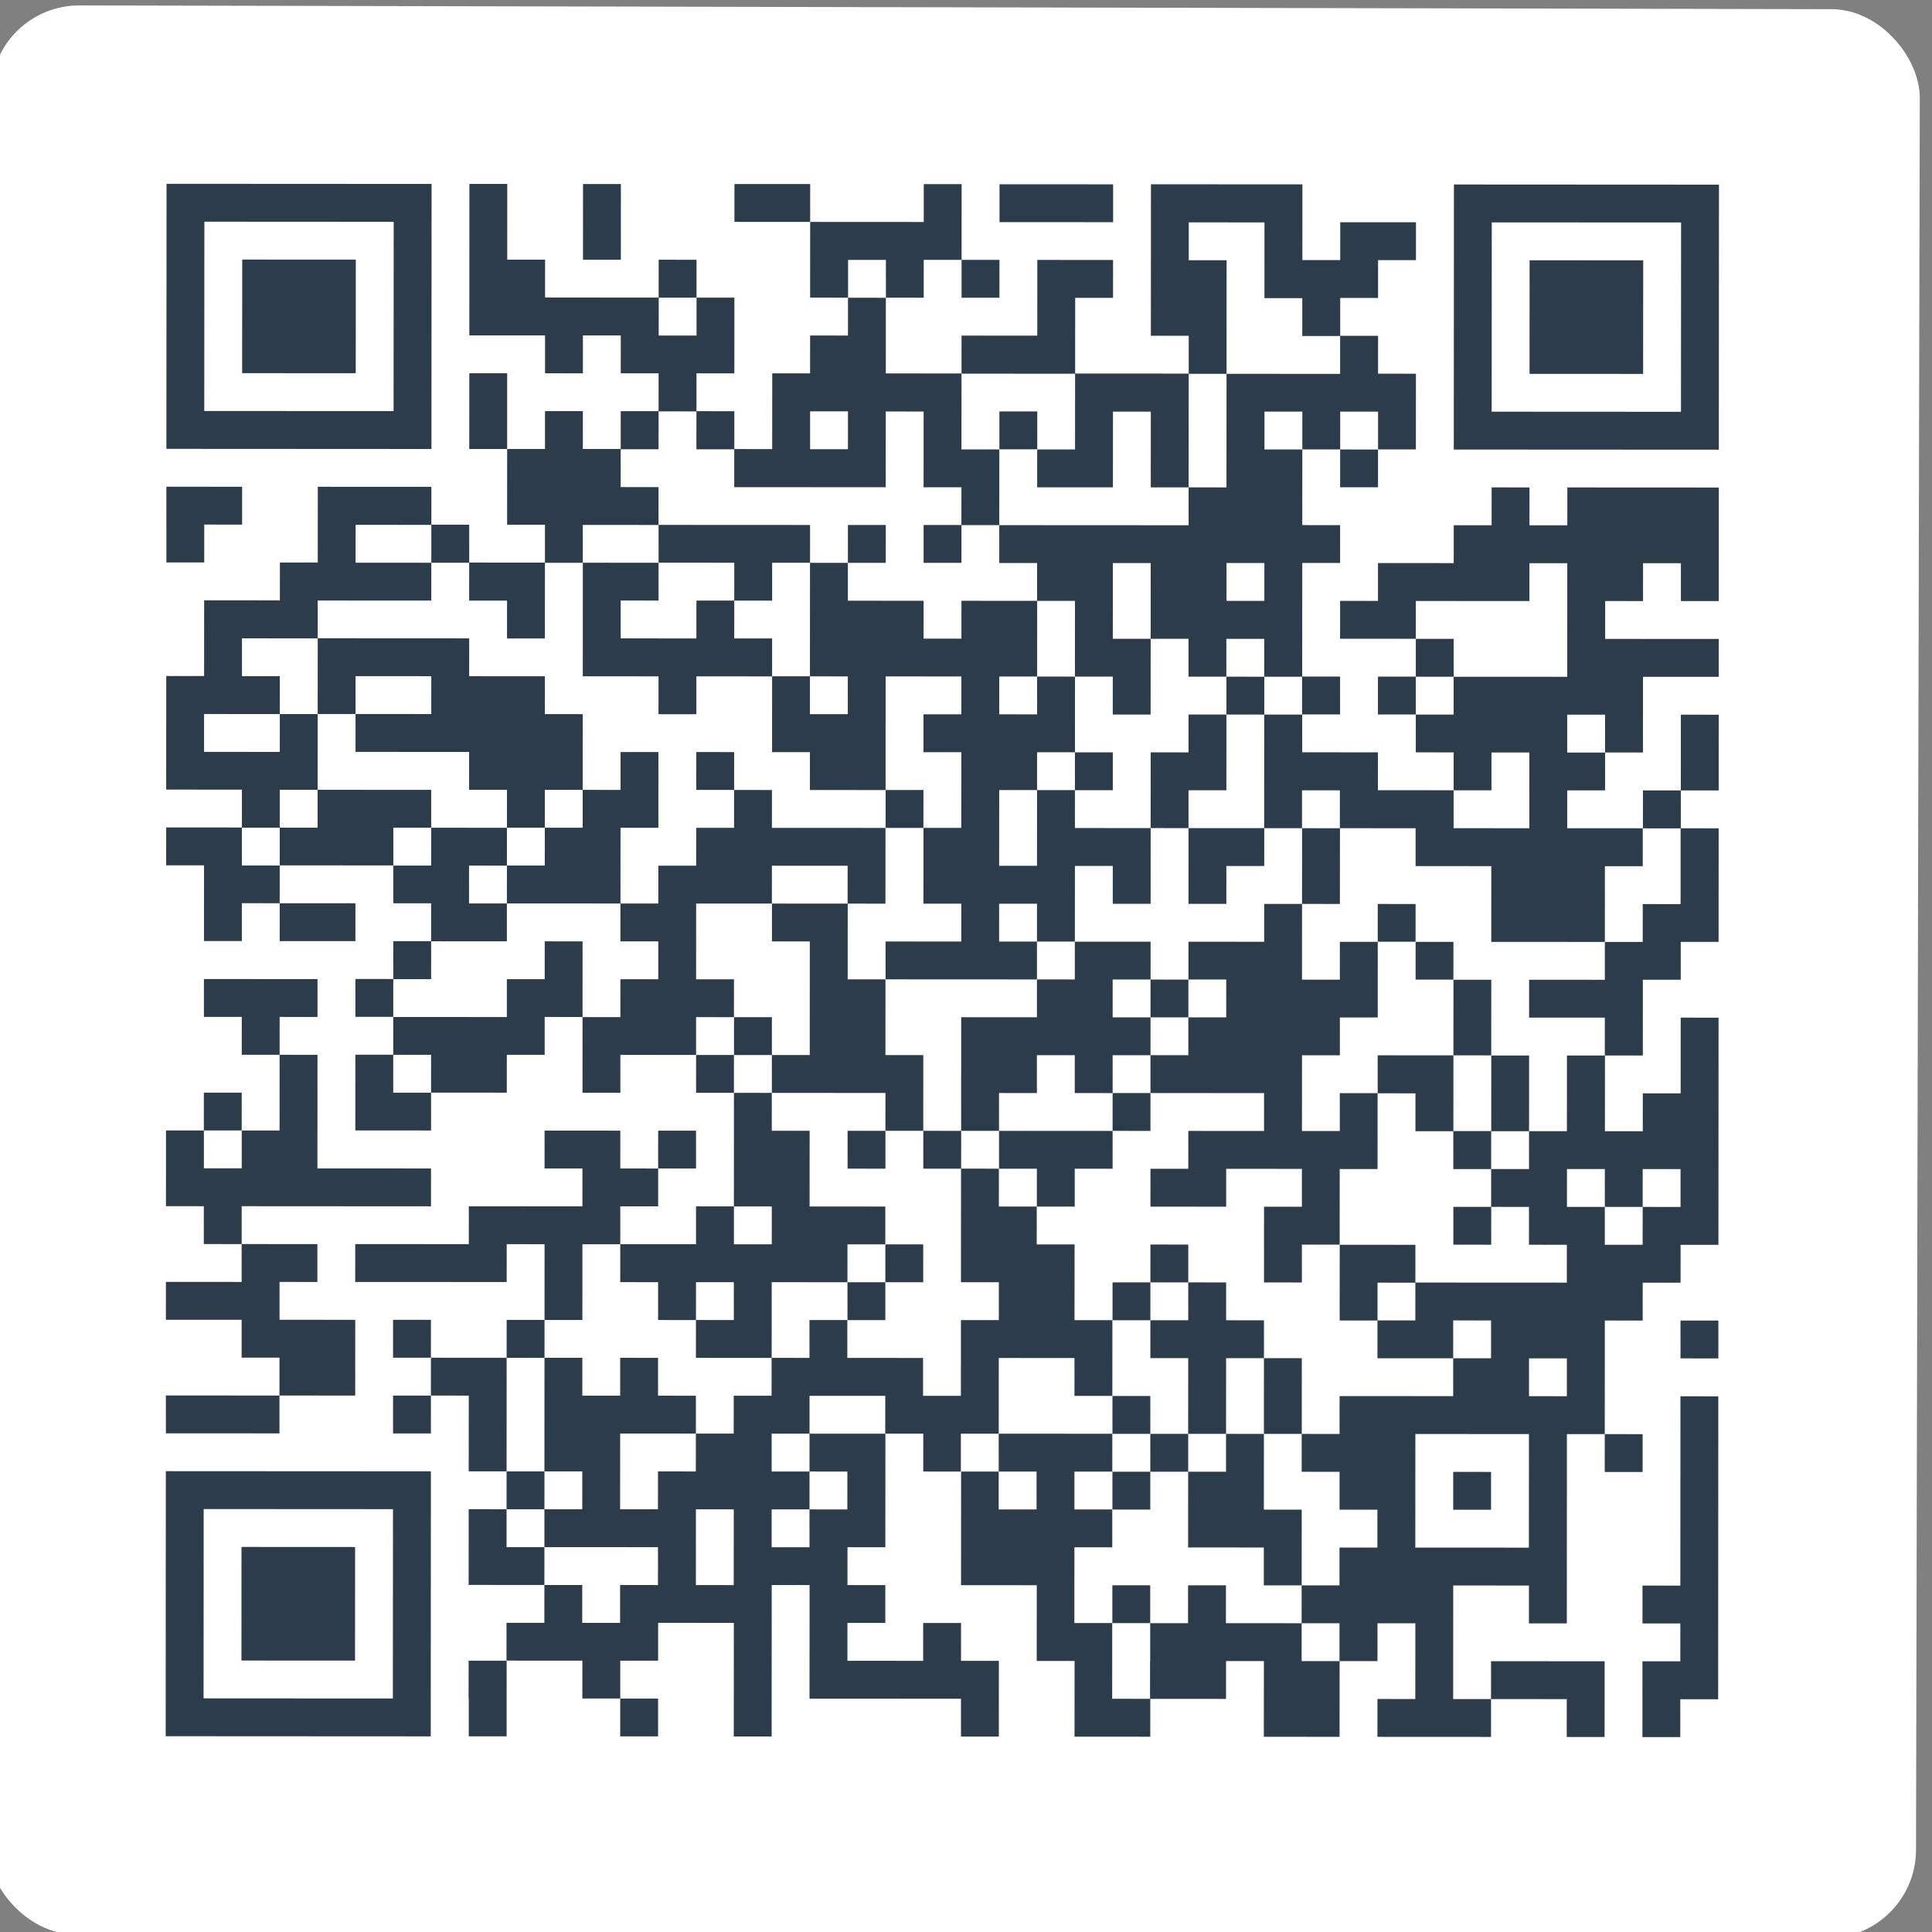 <?xml version="1.0" encoding="UTF-8" standalone="no"?>
<!-- Created with Inkscape (http://www.inkscape.org/) -->

<svg
   xmlns:dc="http://purl.org/dc/elements/1.1/"
   xmlns:cc="http://creativecommons.org/ns#"
   xmlns:rdf="http://www.w3.org/1999/02/22-rdf-syntax-ns#"
   xmlns:svg="http://www.w3.org/2000/svg"
   xmlns="http://www.w3.org/2000/svg"
   xmlns:sodipodi="http://sodipodi.sourceforge.net/DTD/sodipodi-0.dtd"
   xmlns:inkscape="http://www.inkscape.org/namespaces/inkscape"
   width="87.677"
   height="87.677"
   id="svg4247"
   version="1.1"
   inkscape:version="0.48.3.1 r9886"
   sodipodi:docname="future_QR.svg"
   inkscape:export-filename="/home/dnyeupe/Dropbox/CV/webCV/web/future_QR.png"
   inkscape:export-xdpi="90.330002"
   inkscape:export-ydpi="90.330002">
  <rect width="100%" height="100%" fill="#808080" stroke="none"/>
  <defs
     id="defs4249" />
  <sodipodi:namedview
     id="base"
     pagecolor="#ffffff"
     bordercolor="#666666"
     borderopacity="1.0"
     inkscape:pageopacity="0.0"
     inkscape:pageshadow="2"
     inkscape:zoom="5.6"
     inkscape:cx="33.647177"
     inkscape:cy="48.222646"
     inkscape:document-units="px"
     inkscape:current-layer="g5535-4"
     showgrid="false"
     fit-margin-top="0"
     fit-margin-left="0"
     fit-margin-right="0"
     fit-margin-bottom="0"
     inkscape:window-width="800"
     inkscape:window-height="850"
     inkscape:window-x="800"
     inkscape:window-y="29"
     inkscape:window-maximized="0" />
  <g
     inkscape:label="Capa 1"
     inkscape:groupmode="layer"
     id="layer1"
     transform="translate(-356.162,-831.381)">
    <g
       style="opacity:1;display:inline"
       id="g5535-4"
       transform="matrix(0.501,0.136,-0.136,0.501,-168.64,-753.063)"
       inkscape:export-filename="/home/dnyeupe/Dropbox/CV/webCV/web/g3561.png"
       inkscape:export-xdpi="90"
       inkscape:export-ydpi="90">
      <rect
         ry="7.724"
         style="fill:#ffffff;fill-opacity:1;fill-rule:nonzero;stroke:none"
         id="rect5607-3"
         width="168.56"
         height="168.56"
         x="1016.314"
         y="3049.235"
         transform="matrix(0.966,-0.26,0.26,0.966,0,0)" />
      <path
         style="fill:#2d3c4b;fill-opacity:1"
         d="m 1825.908,2812.173 -3.029,-11.182 11.182,-3.029 11.182,-3.029 3.029,11.182 3.029,11.182 -11.182,3.029 -11.182,3.029 -3.029,-11.182 z m 19.169,-5.192 -2.164,-7.987 -7.987,2.163 -7.987,2.164 2.164,7.987 2.163,7.987 7.987,-2.163 7.987,-2.164 -2.163,-7.987 z m -12.78,3.462 -1.298,-4.792 4.792,-1.298 4.793,-1.298 1.298,4.793 1.298,4.792 -4.792,1.298 -4.792,1.298 -1.298,-4.792 z m 21.333,2.795 -0.865,-3.195 1.597,-0.433 1.597,-0.433 -0.433,-1.598 -0.433,-1.597 1.597,-0.433 1.598,-0.433 -0.433,-1.597 -0.433,-1.598 -3.195,0.866 -3.195,0.865 -0.865,-3.195 -0.865,-3.195 1.597,-0.433 1.598,-0.433 -0.433,-1.597 -0.433,-1.597 -1.597,0.433 -1.597,0.433 -0.865,-3.195 -0.865,-3.195 -1.598,0.432 -1.597,0.433 0.433,1.597 0.433,1.597 -1.597,0.433 -1.597,0.433 -0.433,-1.598 -0.433,-1.597 1.597,-0.433 1.597,-0.433 -0.433,-1.597 -0.433,-1.597 -1.597,0.433 -1.598,0.433 -0.433,-1.597 -0.433,-1.597 1.597,-0.433 1.597,-0.433 0.433,1.597 0.433,1.598 3.195,-0.866 3.195,-0.866 -0.433,-1.597 -0.433,-1.597 1.598,-0.433 1.597,-0.433 -0.865,-3.195 -0.866,-3.195 -1.597,0.433 -1.597,0.433 0.433,1.597 0.432,1.597 -6.39,1.731 -6.39,1.731 -0.433,-1.597 -0.433,-1.597 4.792,-1.298 4.792,-1.298 -0.433,-1.598 -0.433,-1.597 4.792,-1.298 4.792,-1.298 -0.433,-1.597 -0.433,-1.597 -1.598,0.432 -1.597,0.433 -0.433,-1.597 -0.433,-1.598 3.195,-0.865 3.195,-0.866 0.433,1.597 0.433,1.597 1.597,-0.433 1.597,-0.433 -0.433,-1.597 -0.432,-1.598 1.597,-0.433 1.597,-0.433 0.433,1.597 0.433,1.597 -1.597,0.433 -1.597,0.433 0.433,1.597 0.433,1.597 -1.597,0.433 -1.597,0.433 0.433,1.597 0.433,1.597 3.195,-0.866 3.195,-0.865 -0.433,-1.597 -0.433,-1.598 1.597,-0.433 1.597,-0.433 -1.298,-4.792 -1.298,-4.792 -1.597,0.433 -1.597,0.433 -0.433,-1.598 -0.433,-1.597 -3.195,0.866 -3.195,0.865 0.433,1.597 0.433,1.597 -1.597,0.433 -1.597,0.433 -0.865,-3.195 -0.865,-3.195 -1.598,0.433 -1.597,0.433 0.433,1.597 0.433,1.597 -1.597,0.433 -1.597,0.433 0.432,1.597 0.433,1.597 -3.195,0.865 -3.195,0.866 0.433,1.597 0.433,1.597 -3.195,0.865 -3.195,0.865 -0.866,-3.195 -0.865,-3.195 1.597,-0.433 1.597,-0.433 -0.433,-1.597 -0.433,-1.597 -1.597,0.433 -1.597,0.433 -0.433,-1.597 -0.433,-1.597 1.598,-0.433 1.597,-0.433 -0.433,-1.597 -0.433,-1.598 1.597,-0.432 1.597,-0.433 -0.433,-1.597 -0.433,-1.597 -1.597,0.432 -1.597,0.433 -0.433,-1.597 -0.433,-1.597 -4.792,1.298 -4.793,1.298 0.433,1.597 0.433,1.598 3.195,-0.865 3.195,-0.866 0.433,1.597 0.433,1.597 -3.195,0.866 -3.195,0.865 -0.432,-1.597 -0.433,-1.598 -1.597,0.433 -1.597,0.433 0.433,1.597 0.433,1.597 -1.597,0.433 -1.597,0.433 -0.866,-3.195 -0.865,-3.195 -1.597,0.433 -1.597,0.433 -0.433,-1.597 -0.433,-1.598 3.195,-0.865 3.195,-0.865 -0.433,-1.597 -0.433,-1.597 -3.195,0.866 -3.195,0.865 -1.298,-4.792 -1.298,-4.792 1.597,-0.433 1.597,-0.433 -0.865,-3.195 -0.865,-3.195 3.195,-0.865 3.195,-0.865 -0.433,-1.597 -0.433,-1.597 1.597,-0.433 1.597,-0.433 -0.865,-3.195 -0.865,-3.195 4.792,-1.298 4.792,-1.298 0.433,1.597 0.433,1.597 1.597,-0.433 1.597,-0.433 0.433,1.597 0.433,1.597 3.195,-0.865 3.195,-0.866 -0.433,-1.597 -0.433,-1.598 -1.597,0.433 -1.597,0.433 -0.865,-3.195 -0.866,-3.195 -1.597,0.433 -1.598,0.433 -0.865,-3.195 -0.866,-3.195 1.597,-0.433 1.597,-0.433 0.866,3.195 0.865,3.195 1.597,-0.433 1.597,-0.433 -0.433,-1.598 -0.432,-1.597 1.597,-0.433 1.597,-0.433 0.433,1.597 0.432,1.597 1.597,-0.433 1.598,-0.433 -0.433,-1.597 -0.433,-1.597 1.597,-0.433 1.597,-0.433 -0.432,-1.598 -0.433,-1.597 -1.597,0.433 -1.597,0.433 -0.433,-1.597 -0.433,-1.597 -1.597,0.433 -1.597,0.433 0.433,1.597 0.433,1.598 -1.597,0.433 -1.597,0.432 -0.433,-1.597 -0.432,-1.598 -3.195,0.866 -3.195,0.866 -1.731,-6.39 -1.731,-6.39 1.597,-0.433 1.597,-0.433 0.865,3.195 0.866,3.195 1.597,-0.433 1.597,-0.433 0.432,1.597 0.433,1.597 4.793,-1.298 4.792,-1.298 -0.433,-1.597 -0.433,-1.597 1.598,-0.433 1.597,-0.432 0.433,1.597 0.433,1.597 1.597,-0.433 1.598,-0.433 0.865,3.195 0.866,3.195 -1.597,0.433 -1.597,0.432 0.433,1.598 0.433,1.597 1.597,-0.433 1.597,-0.433 0.433,1.597 0.433,1.597 1.598,-0.433 1.597,-0.433 -0.865,-3.195 -0.865,-3.195 1.597,-0.433 1.597,-0.433 -0.433,-1.597 -0.432,-1.597 1.597,-0.433 1.597,-0.433 -0.433,-1.598 -0.433,-1.597 -1.597,0.433 -1.597,0.433 -0.866,-3.195 -0.865,-3.195 -3.195,0.865 -3.195,0.865 -0.433,-1.597 -0.433,-1.597 3.195,-0.866 3.195,-0.865 0.432,1.597 0.433,1.598 4.793,-1.298 4.792,-1.298 -0.433,-1.597 -0.433,-1.597 1.598,-0.433 1.597,-0.433 0.865,3.195 0.866,3.195 1.597,-0.433 1.597,-0.433 0.433,1.597 0.432,1.597 -1.597,0.433 -1.597,0.433 -0.433,-1.597 -0.433,-1.597 -1.597,0.433 -1.597,0.433 0.433,1.597 0.433,1.597 -1.598,0.433 -1.597,0.433 0.865,3.195 0.866,3.195 3.195,-0.866 3.195,-0.865 -0.433,-1.597 -0.433,-1.597 3.195,-0.865 3.195,-0.865 -0.866,-3.195 -0.865,-3.195 3.195,-0.865 3.195,-0.865 0.433,1.597 0.433,1.597 -1.597,0.433 -1.597,0.433 0.865,3.195 0.865,3.195 4.792,-1.298 4.793,-1.298 -0.433,-1.597 -0.433,-1.597 -1.597,0.433 -1.598,0.433 -1.731,-6.39 -1.731,-6.39 6.39,-1.731 6.39,-1.731 0.865,3.195 0.865,3.195 1.597,-0.433 1.597,-0.433 -0.432,-1.598 -0.433,-1.597 3.195,-0.866 3.195,-0.865 0.432,1.597 0.433,1.597 -1.597,0.433 -1.598,0.433 0.433,1.597 0.433,1.597 -1.597,0.433 -1.597,0.433 0.433,1.597 0.433,1.597 1.598,-0.433 1.597,-0.433 0.433,1.597 0.433,1.598 1.597,-0.433 1.598,-0.433 0.865,3.195 0.865,3.195 -1.597,0.433 -1.597,0.433 0.433,1.597 0.433,1.597 -1.597,0.433 -1.598,0.433 -0.432,-1.597 -0.433,-1.597 -1.597,0.432 -1.597,0.433 0.865,3.195 0.865,3.195 1.598,-0.433 1.597,-0.433 0.433,1.597 0.433,1.597 -1.597,0.433 -1.597,0.433 1.298,4.792 1.298,4.793 1.598,-0.433 1.598,-0.433 0.433,1.597 0.433,1.598 -1.597,0.433 -1.597,0.433 0.433,1.597 0.433,1.597 3.195,-0.865 3.195,-0.865 0.433,1.598 0.432,1.597 3.195,-0.865 3.195,-0.866 -0.433,-1.597 -0.433,-1.598 -1.598,0.433 -1.597,0.433 -0.433,-1.598 -0.433,-1.597 -1.597,0.432 -1.598,0.433 -0.433,-1.597 -0.433,-1.597 1.597,-0.433 1.598,-0.433 -0.433,-1.597 -0.433,-1.597 -3.195,0.866 -3.195,0.866 -0.432,-1.597 -0.433,-1.597 1.597,-0.433 1.598,-0.433 -0.433,-1.597 -0.433,-1.597 3.195,-0.865 3.195,-0.866 -0.433,-1.597 -0.432,-1.597 1.597,-0.433 1.597,-0.433 -0.433,-1.597 -0.433,-1.597 1.598,-0.433 1.597,-0.432 0.433,1.597 0.433,1.597 1.597,-0.433 1.597,-0.433 -0.432,-1.597 -0.433,-1.597 6.39,-1.731 6.39,-1.731 1.298,4.792 1.298,4.792 -1.598,0.433 -1.597,0.432 -0.432,-1.597 -0.433,-1.597 -1.597,0.433 -1.598,0.433 0.433,1.597 0.433,1.597 -1.597,0.433 -1.597,0.432 0.433,1.598 0.433,1.597 4.792,-1.298 4.792,-1.298 0.433,1.597 0.433,1.598 -3.195,0.865 -3.195,0.866 0.865,3.195 0.866,3.195 -1.597,0.433 -1.597,0.433 0.432,1.598 0.433,1.597 -1.597,0.433 -1.597,0.433 0.433,1.597 0.433,1.598 3.195,-0.866 3.195,-0.866 -0.433,-1.597 -0.433,-1.597 1.597,-0.432 1.597,-0.433 -0.865,-3.195 -0.865,-3.195 1.597,-0.433 1.597,-0.433 0.865,3.195 0.866,3.195 -1.598,0.433 -1.597,0.433 0.433,1.598 0.433,1.597 1.598,-0.433 1.597,-0.432 1.298,4.792 1.298,4.792 -1.597,0.433 -1.597,0.433 0.433,1.597 0.433,1.598 -1.597,0.433 -1.597,0.433 0.865,3.195 0.866,3.195 -1.597,0.433 -1.597,0.433 0.865,3.195 0.865,3.195 1.598,-0.433 1.597,-0.433 -0.433,-1.597 -0.433,-1.597 1.597,-0.433 1.597,-0.433 -0.865,-3.195 -0.865,-3.195 1.597,-0.433 1.597,-0.433 2.596,9.585 2.596,9.585 -1.597,0.433 -1.597,0.433 0.433,1.597 0.433,1.597 -1.597,0.433 -1.597,0.433 0.432,1.597 0.433,1.598 -1.597,0.433 -1.597,0.433 1.298,4.792 1.298,4.792 1.598,-0.432 1.597,-0.433 0.432,1.597 0.433,1.597 -1.597,0.433 -1.597,0.433 -0.433,-1.598 -0.433,-1.598 -1.597,0.433 -1.597,0.433 2.164,7.987 2.163,7.987 -1.598,0.433 -1.597,0.433 -0.433,-1.598 -0.433,-1.597 -3.195,0.865 -3.195,0.865 1.298,4.792 1.298,4.792 1.597,-0.433 1.597,-0.433 -0.433,-1.597 -0.433,-1.598 4.793,-1.298 4.792,-1.298 0.866,3.195 0.865,3.195 -1.597,0.433 -1.597,0.433 -0.433,-1.597 -0.433,-1.598 -3.195,0.865 -3.195,0.865 0.433,1.597 0.433,1.597 -4.792,1.298 -4.792,1.298 -0.433,-1.598 -0.433,-1.598 1.598,-0.432 1.597,-0.433 -0.866,-3.195 -0.866,-3.195 -1.597,0.433 -1.597,0.433 0.433,1.597 0.433,1.597 -1.597,0.433 -1.597,0.433 0.865,3.195 0.865,3.195 -3.195,0.865 -3.195,0.865 -0.865,-3.195 -0.865,-3.195 -1.597,0.433 -1.597,0.433 0.432,1.597 0.433,1.597 -3.195,0.866 -3.195,0.865 0.433,1.597 0.433,1.597 -3.195,0.866 -3.195,0.866 -0.865,-3.195 -0.865,-3.195 -1.597,0.433 -1.597,0.432 -0.866,-3.195 -0.865,-3.195 -3.195,0.865 -3.195,0.865 -1.298,-4.793 -1.298,-4.792 -1.597,0.433 -1.597,0.432 -0.433,-1.597 -0.433,-1.598 -1.597,0.433 -1.598,0.433 1.298,4.792 1.298,4.792 -1.598,0.433 -1.597,0.433 0.433,1.597 0.433,1.598 1.597,-0.433 1.597,-0.433 0.433,1.597 0.433,1.597 -1.598,0.433 -1.597,0.433 0.433,1.597 0.433,1.597 3.195,-0.865 3.195,-0.866 -0.433,-1.597 -0.433,-1.598 1.597,-0.433 1.597,-0.433 0.433,1.597 0.433,1.597 1.597,-0.432 1.597,-0.433 0.866,3.195 0.865,3.195 -1.597,0.433 -1.597,0.433 -0.433,-1.597 -0.433,-1.597 -6.39,1.731 -6.39,1.731 -1.298,-4.793 -1.298,-4.792 -1.598,0.432 -1.597,0.433 1.731,6.39 1.731,6.39 -1.597,0.433 -1.597,0.433 -1.298,-4.793 -1.298,-4.792 -3.195,0.865 -3.195,0.865 0.433,1.597 0.433,1.598 -1.597,0.433 -1.597,0.433 0.433,1.597 0.433,1.597 1.597,-0.433 1.597,-0.433 0.433,1.597 0.432,1.597 -1.597,0.433 -1.597,0.433 -0.433,-1.597 -0.433,-1.597 -1.598,0.433 -1.597,0.432 -0.433,-1.597 -0.433,-1.597 -3.195,0.865 -3.195,0.866 0.866,3.195 0.866,3.195 -1.597,0.432 -1.597,0.433 -0.866,-3.195 z m 56.643,-18.773 -0.866,-3.195 1.597,-0.433 1.597,-0.433 -0.433,-1.597 -0.433,-1.598 1.597,-0.433 1.598,-0.433 0.432,1.597 0.433,1.598 3.195,-0.866 3.195,-0.865 0.433,1.597 0.433,1.598 1.597,-0.433 1.597,-0.433 -0.433,-1.597 -0.433,-1.597 -1.598,0.433 -1.597,0.433 -0.433,-1.597 -0.433,-1.598 1.597,-0.432 1.597,-0.433 -0.432,-1.597 -0.433,-1.597 1.597,-0.433 1.598,-0.433 -0.433,-1.597 -0.433,-1.598 -1.597,0.433 -1.597,0.433 -0.433,-1.598 -0.433,-1.597 -1.598,0.433 -1.597,0.433 -0.433,-1.598 -0.433,-1.597 1.597,-0.433 1.597,-0.433 -0.432,-1.597 -0.433,-1.598 4.792,-1.298 4.792,-1.298 -0.433,-1.597 -0.433,-1.597 1.597,-0.433 1.597,-0.433 -0.433,-1.597 -0.433,-1.597 -1.597,0.433 -1.597,0.433 0.433,1.597 0.433,1.597 -3.195,0.866 -3.195,0.866 -0.433,-1.598 -0.433,-1.597 1.597,-0.433 1.598,-0.433 -0.433,-1.597 -0.433,-1.597 6.39,-1.731 6.39,-1.731 -0.433,-1.598 -0.432,-1.597 -1.597,0.433 -1.598,0.433 -0.432,-1.597 -0.433,-1.597 -1.597,0.433 -1.597,0.433 -0.433,-1.597 -0.433,-1.597 1.598,-0.433 1.597,-0.432 -0.432,-1.598 -0.433,-1.597 1.597,-0.433 1.597,-0.433 -0.865,-3.195 -0.865,-3.195 1.597,-0.433 1.598,-0.432 -0.433,-1.597 -0.433,-1.597 -3.195,0.866 -3.195,0.865 -0.432,-1.597 -0.433,-1.597 3.195,-0.866 3.195,-0.865 -0.433,-1.597 -0.433,-1.597 1.598,-0.433 1.597,-0.433 -0.433,-1.597 -0.433,-1.597 1.597,-0.433 1.597,-0.433 -0.865,-3.195 -0.866,-3.195 -1.597,0.433 -1.597,0.433 0.433,1.597 0.432,1.597 -1.597,0.433 -1.597,0.433 0.866,3.195 0.865,3.195 -4.792,1.298 -4.793,1.298 -0.865,-3.195 -0.865,-3.195 -3.195,0.865 -3.195,0.865 -0.433,-1.597 -0.433,-1.598 -3.195,0.866 -3.195,0.866 -0.433,-1.597 -0.433,-1.597 -1.597,0.433 -1.597,0.433 0.433,1.597 0.433,1.597 -1.597,0.433 -1.597,0.432 -1.298,-4.792 -1.298,-4.792 1.597,-0.433 1.597,-0.433 -0.433,-1.597 -0.433,-1.597 -1.597,0.433 -1.597,0.432 -0.433,-1.597 -0.433,-1.598 -1.598,0.433 -1.597,0.433 0.433,1.597 0.433,1.597 -1.597,0.433 -1.597,0.433 -0.433,-1.597 -0.433,-1.597 -1.597,0.433 -1.597,0.432 -0.866,-3.195 -0.865,-3.195 -1.597,0.433 -1.597,0.433 0.865,3.195 0.865,3.195 1.597,-0.433 1.597,-0.433 0.865,3.195 0.865,3.195 -1.597,0.433 -1.597,0.433 -0.433,-1.598 -0.433,-1.597 -1.597,0.433 -1.597,0.433 -0.866,-3.195 -0.865,-3.195 -1.597,0.433 -1.597,0.433 -0.433,-1.597 -0.433,-1.598 -1.597,0.433 -1.597,0.433 -0.433,-1.597 -0.433,-1.597 7.987,-2.164 7.987,-2.163 -0.433,-1.597 -0.433,-1.597 1.597,-0.433 1.598,-0.433 -1.298,-4.792 -1.298,-4.792 4.792,-1.298 4.793,-1.298 -0.433,-1.597 -0.433,-1.598 -1.597,0.433 -1.597,0.433 -0.433,-1.598 -0.433,-1.597 -1.597,0.433 -1.597,0.433 -0.866,-3.195 -0.865,-3.195 -3.195,0.866 -3.195,0.865 0.433,1.597 0.433,1.598 1.597,-0.433 1.598,-0.433 1.298,4.792 1.298,4.792 -1.597,0.433 -1.597,0.433 1.298,4.792 1.298,4.792 -1.597,0.433 -1.597,0.432 -0.866,-3.195 -0.865,-3.195 -1.597,0.433 -1.597,0.432 0.865,3.195 0.865,3.195 -3.195,0.866 -3.195,0.865 -0.433,-1.597 -0.433,-1.597 1.597,-0.433 1.597,-0.433 -0.865,-3.195 -0.866,-3.195 -4.792,1.298 -4.793,1.298 0.866,3.195 0.865,3.195 1.597,-0.433 1.597,-0.433 0.866,3.195 0.865,3.195 -1.597,0.433 -1.597,0.433 -0.433,-1.597 -0.432,-1.597 -1.598,0.433 -1.597,0.433 -0.865,-3.195 -0.866,-3.195 -1.597,0.432 -1.597,0.433 0.865,3.195 0.865,3.195 -6.39,1.731 -6.39,1.731 -0.433,-1.597 -0.433,-1.598 -1.597,0.433 -1.597,0.433 -0.433,-1.597 -0.432,-1.598 -1.597,0.433 -1.598,0.433 0.433,1.597 0.433,1.597 -1.598,0.433 -1.597,0.433 0.432,1.597 0.433,1.597 1.598,-0.433 1.597,-0.433 0.433,1.598 0.433,1.597 -3.195,0.865 -3.195,0.866 0.433,1.597 0.433,1.597 -1.597,0.433 -1.597,0.433 0.865,3.195 0.866,3.195 -1.598,0.433 -1.597,0.433 -0.433,-1.597 -0.433,-1.597 -1.597,0.433 -1.598,0.433 -0.432,-1.597 -0.433,-1.598 -1.597,0.433 -1.597,0.433 -0.433,-1.598 -0.433,-1.597 -3.195,0.865 -3.195,0.866 0.432,1.597 0.433,1.597 3.195,-0.866 3.195,-0.865 0.432,1.597 0.433,1.597 -4.792,1.298 -4.792,1.298 0.433,1.597 0.433,1.597 -3.195,0.866 -3.195,0.865 0.433,1.597 0.433,1.597 1.597,-0.433 1.597,-0.433 0.433,1.597 0.433,1.597 -3.195,0.866 -3.195,0.865 0.433,1.597 0.433,1.597 3.195,-0.865 3.195,-0.865 -0.433,-1.597 -0.433,-1.598 1.597,-0.433 1.597,-0.432 0.866,3.195 0.865,3.195 -1.597,0.433 -1.598,0.433 0.433,1.597 0.433,1.597 -1.597,0.433 -1.597,0.433 0.433,1.597 0.433,1.597 1.597,-0.433 1.597,-0.433 -0.432,-1.597 -0.433,-1.597 1.597,-0.433 1.597,-0.433 -0.433,-1.598 -0.433,-1.597 4.792,-1.298 4.792,-1.298 0.433,1.597 0.433,1.597 -1.597,0.433 -1.597,0.433 0.433,1.597 0.433,1.597 1.597,-0.433 1.598,-0.433 -0.433,-1.597 -0.433,-1.597 3.195,-0.865 3.195,-0.865 0.432,1.597 0.433,1.597 -1.598,0.433 -1.597,0.433 0.433,1.597 0.432,1.597 1.598,-0.433 1.597,-0.433 0.433,1.597 0.433,1.597 -3.195,0.865 -3.195,0.866 0.433,1.597 0.433,1.597 -1.597,0.433 -1.597,0.433 0.432,1.597 0.433,1.597 4.793,-1.298 4.792,-1.298 -0.433,-1.597 -0.433,-1.597 1.597,-0.433 1.597,-0.433 -0.433,-1.597 -0.433,-1.598 1.597,-0.432 1.597,-0.433 0.865,3.195 0.866,3.195 1.597,-0.433 1.597,-0.433 -0.433,-1.598 -0.433,-1.597 1.598,-0.433 1.597,-0.433 -0.433,-1.597 -0.433,-1.597 -1.598,0.433 -1.597,0.432 -0.433,-1.597 -0.433,-1.598 1.598,-0.433 1.597,-0.433 -0.433,-1.597 -0.433,-1.597 1.597,-0.433 1.598,-0.433 -0.433,-1.597 -0.433,-1.597 1.598,-0.433 1.597,-0.433 -0.433,-1.597 -0.433,-1.598 1.597,-0.433 1.597,-0.433 0.433,1.597 0.433,1.598 4.792,-1.298 4.792,-1.298 0.865,3.195 0.865,3.195 -1.597,0.433 -1.597,0.432 -0.433,-1.597 -0.432,-1.598 -3.195,0.866 -3.195,0.865 0.433,1.597 0.433,1.597 -3.195,0.866 -3.195,0.866 0.866,3.195 0.865,3.195 1.598,-0.433 1.597,-0.433 0.433,1.597 0.433,1.598 -1.597,0.432 -1.598,0.433 0.433,1.597 0.433,1.597 1.597,-0.433 1.597,-0.433 0.433,1.598 0.433,1.597 1.597,-0.433 1.597,-0.433 0.433,1.598 0.432,1.597 1.598,-0.433 1.598,-0.433 0.865,3.195 0.865,3.195 3.195,-0.865 3.195,-0.865 0.433,1.597 0.433,1.597 -1.597,0.433 -1.597,0.433 0.433,1.597 0.433,1.597 -3.195,0.865 -3.195,0.866 0.866,3.195 0.865,3.195 -3.195,0.865 -3.195,0.866 -0.433,-1.598 -0.433,-1.597 1.598,-0.433 1.598,-0.433 -0.433,-1.597 -0.433,-1.597 -1.597,0.433 -1.597,0.433 0.433,1.597 0.432,1.598 -1.597,0.433 -1.597,0.433 -0.433,-1.597 -0.433,-1.597 -1.598,0.433 -1.597,0.433 -0.433,-1.598 -0.433,-1.597 -1.597,0.433 -1.597,0.433 0.866,3.195 0.865,3.195 -1.597,0.433 -1.597,0.433 0.433,1.597 0.433,1.597 -1.597,0.433 -1.597,0.433 1.298,4.792 1.298,4.792 1.597,-0.433 1.597,-0.433 0.433,1.597 0.433,1.597 -1.598,0.433 -1.597,0.433 0.433,1.597 0.433,1.597 1.597,-0.433 1.597,-0.433 0.433,1.597 0.433,1.597 1.597,-0.433 1.597,-0.433 0.433,1.597 0.433,1.598 1.597,-0.433 1.597,-0.433 -0.433,-1.597 -0.433,-1.597 1.598,-0.433 1.597,-0.433 -0.432,-1.597 -0.433,-1.597 -4.792,1.298 -4.793,1.298 -0.433,-1.597 -0.433,-1.597 1.597,-0.433 1.597,-0.433 -0.433,-1.597 -0.433,-1.597 -1.597,0.433 -1.597,0.433 -1.298,-4.792 -1.298,-4.793 1.597,-0.433 1.597,-0.433 0.433,1.597 0.432,1.597 1.598,-0.433 1.597,-0.433 -0.433,-1.597 -0.433,-1.598 1.597,-0.433 1.597,-0.433 0.433,1.597 0.433,1.597 1.597,-0.433 1.597,-0.433 0.433,1.598 0.433,1.597 -3.195,0.865 -3.195,0.866 0.866,3.195 0.866,3.195 1.597,-0.433 1.597,-0.433 -0.433,-1.597 -0.433,-1.597 1.597,-0.433 1.597,-0.433 -0.433,-1.597 -0.433,-1.597 1.597,-0.433 1.597,-0.433 -0.433,-1.598 -0.433,-1.597 1.598,-0.433 1.597,-0.433 -0.433,-1.597 -0.433,-1.598 1.597,-0.433 1.597,-0.433 -0.433,-1.597 -0.433,-1.597 1.597,-0.433 1.597,-0.433 0.433,1.597 0.433,1.598 3.195,-0.866 3.195,-0.865 0.433,1.597 0.433,1.597 1.598,-0.433 1.597,-0.433 -0.865,-3.195 -0.866,-3.195 1.598,-0.433 1.598,-0.433 -0.433,-1.598 -0.433,-1.597 -1.598,0.433 -1.597,0.433 -1.298,-4.792 -1.298,-4.792 1.597,-0.433 1.598,-0.433 0.432,1.597 0.433,1.598 1.597,-0.433 1.598,-0.433 0.433,1.597 0.433,1.598 1.597,-0.433 1.597,-0.433 0.865,3.195 0.865,3.195 1.597,-0.433 1.597,-0.433 0.866,3.195 0.865,3.195 -1.598,0.433 -1.597,0.433 -0.433,-1.597 -0.432,-1.597 -3.195,0.865 -3.195,0.865 0.865,3.195 0.866,3.195 -1.598,0.433 -1.597,0.433 0.433,1.597 0.433,1.597 1.597,-0.433 1.597,-0.433 0.433,1.598 0.433,1.597 1.597,-0.433 1.597,-0.433 -0.433,-1.598 -0.433,-1.597 -1.597,0.433 -1.598,0.432 -0.433,-1.597 -0.433,-1.597 4.792,-1.298 4.793,-1.298 0.433,1.597 0.432,1.597 -1.597,0.433 -1.597,0.433 0.433,1.597 0.433,1.597 1.597,-0.433 1.597,-0.433 0.433,1.597 0.433,1.598 -1.597,0.433 -1.597,0.433 0.865,3.195 0.866,3.195 1.597,-0.433 1.597,-0.433 0.866,3.195 0.865,3.195 1.597,-0.433 1.597,-0.433 -0.865,-3.195 z m -4.493,-3.927 -0.433,-1.597 1.597,-0.433 1.597,-0.433 0.433,1.598 0.433,1.597 -1.597,0.432 -1.597,0.433 -0.433,-1.597 z m 11.914,-6.657 -0.433,-1.597 -3.195,0.865 -3.195,0.865 -0.865,-3.195 -0.865,-3.195 -1.597,0.433 -1.597,0.433 0.432,1.598 0.433,1.597 -1.597,0.433 -1.597,0.433 -0.433,-1.597 -0.433,-1.597 1.597,-0.433 1.598,-0.433 -0.433,-1.598 -0.433,-1.597 -1.597,0.433 -1.597,0.433 -0.433,-1.597 -0.433,-1.597 1.597,-0.433 1.597,-0.433 0.433,1.597 0.433,1.597 1.597,-0.433 1.598,-0.433 -0.866,-3.195 -0.865,-3.195 -1.597,0.433 -1.597,0.433 -0.433,-1.597 -0.433,-1.598 -1.597,0.433 -1.597,0.433 -0.432,-1.597 -0.433,-1.598 1.597,-0.433 1.597,-0.433 -0.433,-1.597 -0.433,-1.597 1.597,-0.433 1.597,-0.433 0.433,1.597 0.432,1.597 1.598,-0.433 1.597,-0.433 0.433,1.597 0.433,1.597 1.597,-0.432 1.597,-0.433 0.433,1.597 0.433,1.597 1.597,-0.433 1.597,-0.433 0.866,3.195 0.865,3.195 -1.597,0.433 -1.597,0.433 0.865,3.195 0.865,3.195 1.597,-0.432 1.597,-0.433 0.866,3.195 0.865,3.195 -1.597,0.433 -1.597,0.433 -0.433,-1.597 z m -5.791,-8.719 -0.432,-1.598 1.597,-0.433 1.598,-0.433 -0.866,-3.195 -0.866,-3.195 -1.597,0.433 -1.597,0.433 0.865,3.195 0.866,3.195 -1.598,0.433 -1.597,0.433 0.433,1.597 0.433,1.597 1.597,-0.433 1.597,-0.433 -0.433,-1.597 z m -6.657,-11.914 -0.433,-1.597 -1.597,0.433 -1.598,0.433 0.433,1.597 0.433,1.597 1.597,-0.432 1.597,-0.433 -0.433,-1.597 z m -28.754,7.789 -0.433,-1.597 1.597,-0.433 1.597,-0.433 -0.433,-1.597 -0.432,-1.598 1.597,-0.433 1.598,-0.433 0.433,1.597 0.433,1.598 -1.597,0.433 -1.597,0.433 0.433,1.597 0.433,1.597 -1.597,0.433 -1.598,0.433 -0.432,-1.598 z m 41.101,-12.848 -0.865,-3.195 -1.597,0.433 -1.597,0.433 0.433,1.597 0.433,1.597 -1.597,0.433 -1.597,0.433 -0.866,-3.195 -0.866,-3.195 1.597,-0.433 1.597,-0.433 -0.433,-1.597 -0.433,-1.597 -3.195,0.865 -3.195,0.865 0.433,1.598 0.433,1.597 -3.195,0.865 -3.195,0.866 -0.433,-1.598 -0.433,-1.597 1.597,-0.433 1.597,-0.433 -0.433,-1.597 -0.433,-1.598 3.195,-0.865 3.195,-0.866 -0.433,-1.597 -0.433,-1.598 -4.793,1.298 -4.792,1.298 0.433,1.597 0.433,1.597 -1.597,0.433 -1.597,0.433 0.433,1.597 0.433,1.597 -1.597,0.433 -1.597,0.433 0.433,1.598 0.433,1.597 -1.597,0.433 -1.597,0.433 -0.433,-1.597 -0.433,-1.597 -1.597,0.433 -1.597,0.433 -0.433,-1.597 -0.433,-1.597 -1.598,0.433 -1.597,0.433 0.433,1.597 0.433,1.597 -1.597,0.433 -1.597,0.432 -0.433,-1.597 -0.433,-1.597 -1.598,0.433 -1.597,0.432 0.433,1.598 0.433,1.597 -1.597,0.433 -1.598,0.433 -0.433,-1.597 -0.433,-1.597 1.597,-0.433 1.597,-0.433 -0.433,-1.597 -0.433,-1.597 -4.792,1.298 -4.792,1.298 -0.433,-1.597 -0.433,-1.597 -1.598,0.433 -1.597,0.433 -0.433,-1.597 -0.432,-1.597 1.597,-0.433 1.597,-0.433 0.433,1.597 0.433,1.597 1.598,-0.433 1.597,-0.433 -1.298,-4.793 -1.298,-4.792 -1.597,0.433 -1.597,0.433 -0.433,-1.597 -0.432,-1.598 3.195,-0.865 3.195,-0.866 0.865,3.195 0.866,3.195 1.597,-0.433 1.597,-0.433 -0.433,-1.598 -0.433,-1.597 3.195,-0.866 3.195,-0.865 -0.433,-1.598 -0.433,-1.597 -1.597,0.433 -1.597,0.433 -0.866,-3.195 -0.865,-3.195 -1.597,0.433 -1.597,0.433 -0.433,-1.597 -0.433,-1.597 -3.195,0.865 -3.195,0.865 -0.432,-1.597 -0.433,-1.598 -1.597,0.433 -1.597,0.433 -0.866,-3.195 -0.865,-3.195 -3.195,0.865 -3.195,0.866 0.433,1.597 0.433,1.597 -1.598,0.433 -1.597,0.433 -0.433,-1.597 -0.433,-1.597 -3.195,0.865 -3.195,0.865 -1.298,-4.792 -1.298,-4.792 3.195,-0.865 3.195,-0.866 -0.433,-1.597 -0.433,-1.597 6.39,-1.731 6.39,-1.731 0.433,1.597 0.432,1.597 1.598,-0.432 1.597,-0.433 -0.433,-1.597 -0.433,-1.597 1.597,-0.433 1.598,-0.433 0.432,1.598 0.433,1.597 -1.597,0.433 -1.598,0.433 0.433,1.597 0.433,1.598 3.195,-0.865 3.195,-0.865 0.433,1.597 0.432,1.597 1.597,-0.433 1.598,-0.433 -0.433,-1.597 -0.433,-1.597 3.195,-0.865 3.195,-0.865 0.866,3.195 0.865,3.195 1.597,-0.433 1.597,-0.432 0.866,3.195 0.865,3.195 1.597,-0.432 1.597,-0.433 0.433,1.597 0.433,1.597 -1.597,0.433 -1.598,0.433 0.433,1.597 0.433,1.597 3.195,-0.866 3.195,-0.865 -0.865,-3.195 -0.866,-3.195 1.597,-0.432 1.597,-0.433 -0.433,-1.597 -0.433,-1.597 1.597,-0.433 1.598,-0.433 -0.433,-1.597 -0.433,-1.597 1.598,-0.433 1.597,-0.433 0.433,1.597 0.433,1.598 -1.597,0.432 -1.597,0.433 0.865,3.195 0.865,3.195 -1.597,0.433 -1.597,0.433 0.433,1.597 0.433,1.597 3.195,-0.866 3.195,-0.866 0.433,1.598 0.433,1.597 -1.598,0.433 -1.597,0.433 0.433,1.597 0.433,1.598 -1.597,0.433 -1.598,0.433 -0.865,-3.195 -0.865,-3.195 -1.597,0.433 -1.598,0.433 0.866,3.195 0.865,3.195 -1.597,0.433 -1.597,0.433 -0.433,-1.597 -0.433,-1.597 -1.598,0.432 -1.597,0.433 0.865,3.195 0.865,3.195 3.195,-0.865 3.195,-0.866 0.433,1.598 0.432,1.597 1.598,-0.433 1.597,-0.433 -0.433,-1.597 -0.433,-1.597 3.195,-0.865 3.195,-0.865 -0.433,-1.597 -0.433,-1.597 1.597,-0.433 1.597,-0.433 -0.865,-3.195 -0.865,-3.195 1.597,-0.433 1.598,-0.433 0.865,3.195 0.865,3.195 -1.597,0.433 -1.598,0.433 0.866,3.195 0.865,3.195 1.597,-0.433 1.597,-0.433 -0.433,-1.597 -0.433,-1.597 1.597,-0.432 1.597,-0.433 -0.433,-1.597 -0.433,-1.597 1.597,-0.433 1.597,-0.433 0.433,1.598 0.433,1.597 1.597,-0.432 1.597,-0.433 0.433,1.597 0.432,1.597 1.598,-0.433 1.597,-0.433 0.865,3.195 0.866,3.195 1.597,-0.433 1.597,-0.433 0.865,3.195 0.866,3.195 -1.598,0.433 -1.597,0.433 0.432,1.598 0.433,1.597 -1.597,0.433 -1.597,0.433 -0.433,-1.597 -0.433,-1.597 -1.597,0.433 -1.598,0.433 -0.433,-1.597 -0.433,-1.598 -1.597,0.433 -1.597,0.433 0.865,3.195 0.866,3.195 -1.597,0.433 -1.597,0.433 0.865,3.195 0.866,3.195 3.195,-0.866 3.195,-0.865 0.433,1.597 0.433,1.598 -1.597,0.433 -1.597,0.432 0.433,1.597 0.433,1.597 -1.597,0.433 -1.597,0.433 -0.865,-3.195 z m -36.709,-8.918 -1.298,-4.792 3.195,-0.865 3.195,-0.865 -0.433,-1.597 -0.433,-1.597 1.597,-0.433 1.598,-0.433 -0.433,-1.597 -0.433,-1.597 -1.597,0.433 -1.597,0.433 -0.433,-1.597 -0.433,-1.597 -1.598,0.433 -1.597,0.432 0.433,1.597 0.433,1.598 1.597,-0.433 1.597,-0.433 0.433,1.597 0.433,1.598 -6.39,1.731 -6.39,1.731 0.866,3.195 0.865,3.195 1.597,-0.433 1.598,-0.433 0.865,3.195 0.865,3.195 1.597,-0.433 1.597,-0.433 -1.298,-4.792 z m 13.645,-0.267 -0.433,-1.598 1.597,-0.432 1.597,-0.433 -0.433,-1.597 -0.433,-1.597 1.597,-0.433 1.597,-0.433 -0.433,-1.597 -0.433,-1.597 1.597,-0.433 1.598,-0.433 -0.433,-1.597 -0.433,-1.597 -1.597,0.433 -1.597,0.433 0.433,1.598 0.433,1.597 -1.597,0.433 -1.597,0.433 -0.433,-1.597 -0.433,-1.597 -1.597,0.433 -1.597,0.433 0.433,1.598 0.433,1.597 1.597,-0.433 1.598,-0.433 0.433,1.597 0.433,1.598 -1.597,0.433 -1.598,0.433 0.433,1.597 0.433,1.597 -1.597,0.433 -1.598,0.433 -0.433,-1.598 -0.433,-1.597 -1.597,0.433 -1.598,0.433 0.433,1.597 0.433,1.597 -1.597,0.433 -1.598,0.433 0.433,1.597 0.433,1.597 4.792,-1.298 4.792,-1.298 -0.433,-1.598 z m 19.169,-5.192 -0.433,-1.598 1.597,-0.433 1.598,-0.433 -0.433,-1.598 -0.433,-1.597 3.195,-0.865 3.195,-0.865 0.866,3.195 0.866,3.195 1.597,-0.433 1.597,-0.433 -0.866,-3.195 -0.865,-3.195 -1.597,0.433 -1.597,0.433 -0.866,-3.195 -0.865,-3.195 -1.597,0.433 -1.598,0.433 -0.433,-1.598 -0.432,-1.597 -1.597,0.433 -1.597,0.433 0.865,3.195 0.866,3.195 -1.597,0.433 -1.597,0.433 0.433,1.597 0.433,1.597 -1.597,0.433 -1.597,0.433 0.866,3.195 0.865,3.195 1.597,-0.433 1.597,-0.433 -0.433,-1.597 z m -32.05,-17.038 -0.865,-3.195 1.597,-0.433 1.597,-0.433 -0.432,-1.597 -0.433,-1.597 -1.597,0.433 -1.597,0.433 0.432,1.597 0.433,1.597 -1.597,0.433 -1.597,0.433 0.865,3.195 0.865,3.195 1.597,-0.433 1.597,-0.433 -0.866,-3.195 z m -7.255,-1.464 -0.865,-3.195 -1.597,0.433 -1.598,0.433 -0.433,-1.597 -0.433,-1.598 1.597,-0.433 1.597,-0.433 -0.433,-1.597 -0.433,-1.597 -3.195,0.865 -3.195,0.865 1.298,4.793 1.298,4.792 1.597,-0.433 1.597,-0.433 0.433,1.597 0.433,1.597 1.597,-0.433 1.597,-0.433 -0.865,-3.195 z m -11.748,-5.391 -0.433,-1.597 -1.597,0.432 -1.597,0.433 -1.298,-4.792 -1.298,-4.793 -1.597,0.433 -1.597,0.433 0.433,1.597 0.433,1.597 -1.597,0.433 -1.598,0.433 -0.432,-1.598 -0.433,-1.597 -3.195,0.865 -3.195,0.865 0.433,1.597 0.433,1.597 -1.597,0.433 -1.597,0.433 0.432,1.597 0.433,1.597 3.195,-0.865 3.195,-0.865 -0.433,-1.597 -0.433,-1.598 1.597,-0.433 1.597,-0.433 0.433,1.597 0.433,1.597 1.597,-0.433 1.597,-0.433 0.433,1.597 0.433,1.598 1.597,-0.433 1.597,-0.433 0.433,1.597 0.432,1.597 1.598,-0.433 1.597,-0.433 -0.433,-1.597 z m 15.975,-4.327 -0.433,-1.597 -1.597,0.433 -1.597,0.433 0.433,1.597 0.433,1.597 1.597,-0.433 1.598,-0.433 -0.433,-1.597 z m 47.26,35.209 -0.433,-1.597 1.598,-0.433 1.597,-0.433 0.433,1.597 0.433,1.597 -1.597,0.433 -1.597,0.433 -0.433,-1.597 z m -87.661,-7.118 -0.433,-1.598 1.597,-0.433 1.597,-0.433 -0.432,-1.597 -0.433,-1.597 -1.597,0.432 -1.597,0.433 -0.433,-1.597 -0.433,-1.597 -1.597,0.433 -1.597,0.433 -0.433,-1.597 -0.433,-1.597 -4.792,1.298 -4.792,1.298 -0.433,-1.597 -0.433,-1.597 -1.597,0.433 -1.598,0.433 -0.865,-3.195 -0.865,-3.195 6.39,-1.731 6.39,-1.731 0.433,1.597 0.432,1.597 3.195,-0.865 3.195,-0.865 0.433,1.597 0.432,1.598 1.598,-0.433 1.597,-0.433 0.865,3.195 0.865,3.195 1.597,-0.433 1.597,-0.433 -0.433,-1.597 -0.433,-1.597 1.598,-0.433 1.597,-0.433 0.866,3.195 0.865,3.195 -1.597,0.433 -1.598,0.433 0.866,3.195 0.865,3.195 -4.792,1.298 -4.792,1.298 -0.433,-1.597 z m 4.659,-8.121 -0.433,-1.597 -1.597,0.433 -1.597,0.433 0.433,1.597 0.433,1.598 1.597,-0.433 1.597,-0.433 -0.433,-1.597 z m -15.376,-6.123 -0.433,-1.597 -3.195,0.866 -3.195,0.865 0.433,1.598 0.433,1.597 3.195,-0.865 3.195,-0.866 -0.433,-1.597 z m 24.095,0.332 -0.433,-1.597 1.597,-0.433 1.597,-0.432 0.433,1.597 0.433,1.597 -1.598,0.433 -1.597,0.433 -0.433,-1.597 z m 13.977,-24.362 -0.433,-1.597 1.597,-0.433 1.597,-0.433 0.433,1.597 0.433,1.597 -1.597,0.433 -1.597,0.433 -0.433,-1.598 z m 3.794,-11.316 -0.433,-1.598 1.597,-0.433 1.597,-0.433 0.433,1.597 0.433,1.598 -1.597,0.433 -1.598,0.433 -0.432,-1.597 z m 3.166,100.308 -0.865,-3.195 -1.597,0.433 -1.597,0.433 0.865,3.195 0.865,3.195 1.597,-0.433 1.597,-0.432 -0.866,-3.195 z m 5.957,-3.328 -0.433,-1.597 1.597,-0.433 1.597,-0.433 -0.433,-1.597 -0.433,-1.598 -1.597,0.433 -1.597,0.433 -0.433,-1.598 -0.433,-1.597 3.195,-0.865 3.195,-0.865 -0.433,-1.598 -0.432,-1.597 -3.195,0.865 -3.195,0.865 0.433,1.597 0.433,1.597 -1.598,0.433 -1.597,0.433 0.433,1.598 0.433,1.597 1.597,-0.433 1.598,-0.433 0.433,1.597 0.433,1.597 -1.597,0.433 -1.597,0.433 0.433,1.597 0.433,1.597 1.597,-0.433 1.597,-0.433 -0.433,-1.597 z m 59.838,-19.638 -1.298,-4.792 -4.792,1.298 -4.793,1.298 1.298,4.792 1.298,4.792 4.792,-1.298 4.792,-1.298 -1.298,-4.792 z m -6.39,1.731 -0.433,-1.597 1.597,-0.433 1.597,-0.433 0.433,1.597 0.433,1.597 -1.597,0.433 -1.597,0.433 -0.433,-1.597 z m 6.989,-12.181 -0.433,-1.597 -1.597,0.433 -1.597,0.433 0.433,1.597 0.433,1.597 1.597,-0.433 1.598,-0.432 -0.433,-1.597 z m -70.555,5.394 -0.433,-1.597 -1.598,0.433 -1.597,0.433 0.433,1.597 0.433,1.597 1.598,-0.433 1.597,-0.433 -0.433,-1.597 z m 73.483,-19.905 -0.432,-1.598 1.597,-0.433 1.597,-0.433 -0.433,-1.597 -0.433,-1.597 -1.598,0.433 -1.597,0.433 0.433,1.597 0.433,1.597 -1.597,0.433 -1.597,0.433 -0.433,-1.597 -0.433,-1.597 -1.597,0.433 -1.598,0.433 0.433,1.598 0.433,1.597 1.597,-0.433 1.597,-0.433 0.433,1.597 0.433,1.597 1.597,-0.433 1.597,-0.433 -0.433,-1.597 z m -105.698,14.914 -0.433,-1.597 -1.597,0.433 -1.598,0.433 0.433,1.598 0.433,1.597 1.597,-0.433 1.597,-0.433 -0.432,-1.598 z m 86.161,-49.059 -0.865,-3.195 -1.597,0.433 -1.597,0.433 0.433,1.597 0.433,1.597 -1.597,0.433 -1.597,0.433 0.433,1.597 0.433,1.597 3.195,-0.865 3.195,-0.866 -0.866,-3.195 z m 5.092,-6.523 -0.433,-1.597 -1.597,0.433 -1.598,0.433 0.433,1.597 0.432,1.598 1.598,-0.433 1.597,-0.433 -0.433,-1.597 z m -13.645,0.267 -0.433,-1.597 4.792,-1.298 4.792,-1.298 -1.298,-4.792 -1.298,-4.792 -1.597,0.432 -1.597,0.433 0.432,1.597 0.433,1.597 -4.792,1.298 -4.792,1.298 0.433,1.597 0.433,1.597 1.597,-0.433 1.598,-0.432 0.433,1.597 0.433,1.597 -1.598,0.433 -1.597,0.432 0.433,1.598 0.433,1.597 1.597,-0.433 1.597,-0.433 -0.433,-1.597 z m -18.571,-5.258 -0.433,-1.598 -1.597,0.433 -1.598,0.433 0.433,1.597 0.433,1.597 1.597,-0.433 1.597,-0.433 -0.433,-1.597 z m -38.606,-3.26 -0.433,-1.598 -1.597,0.433 -1.597,0.433 0.433,1.597 0.433,1.597 1.597,-0.433 1.597,-0.433 -0.433,-1.597 z m 38.339,-10.385 -0.433,-1.597 -1.597,0.433 -1.597,0.432 0.433,1.598 0.433,1.597 1.597,-0.433 1.598,-0.433 -0.433,-1.597 z m 6.39,-1.731 -0.433,-1.597 -1.597,0.433 -1.597,0.432 0.433,1.598 0.433,1.597 1.597,-0.433 1.598,-0.433 -0.433,-1.597 z m -60.104,5.993 -0.433,-1.597 -1.597,0.433 -1.597,0.433 0.433,1.598 0.432,1.597 1.598,-0.433 1.597,-0.433 -0.433,-1.597 z m 15.109,-7.522 -0.433,-1.598 -1.597,0.433 -1.597,0.433 0.433,1.597 0.433,1.597 1.597,-0.433 1.598,-0.433 -0.433,-1.597 z m 96.352,102.5 -0.865,-3.195 1.597,-0.433 1.598,-0.433 -0.433,-1.597 -0.433,-1.597 -1.597,0.433 -1.597,0.433 -0.433,-1.597 -0.433,-1.597 1.597,-0.433 1.597,-0.432 -2.163,-7.987 -2.164,-7.987 1.598,-0.433 1.597,-0.432 3.462,12.78 3.462,12.78 -1.598,0.433 -1.597,0.433 0.433,1.598 0.433,1.597 -1.597,0.433 -1.597,0.433 -0.866,-3.195 z m -131.092,9.79 -0.433,-1.597 4.792,-1.298 4.792,-1.298 -0.433,-1.597 -0.433,-1.597 -1.597,0.433 -1.597,0.433 -0.433,-1.597 -0.433,-1.597 -3.195,0.866 -3.195,0.866 -0.433,-1.597 -0.433,-1.598 3.195,-0.865 3.195,-0.865 -0.433,-1.597 -0.433,-1.597 -1.597,0.432 -1.597,0.433 -0.433,-1.597 -0.433,-1.597 -1.597,0.432 -1.597,0.433 -0.865,-3.195 -0.866,-3.195 1.597,-0.433 1.597,-0.433 -0.433,-1.597 -0.433,-1.597 1.597,-0.433 1.597,-0.433 0.433,1.598 0.433,1.597 1.597,-0.433 1.598,-0.433 -0.866,-3.195 -0.865,-3.195 -1.597,0.432 -1.597,0.433 -0.433,-1.597 -0.433,-1.597 -1.597,0.433 -1.597,0.433 -0.433,-1.597 -0.433,-1.597 4.792,-1.298 4.792,-1.298 0.433,1.597 0.433,1.597 -1.597,0.433 -1.598,0.432 0.433,1.598 0.433,1.597 1.597,-0.433 1.598,-0.433 1.298,4.793 1.298,4.792 4.792,-1.298 4.792,-1.298 0.433,1.597 0.433,1.597 -7.987,2.163 -7.987,2.163 0.433,1.597 0.433,1.598 3.195,-0.866 3.195,-0.866 0.433,1.597 0.433,1.597 -1.597,0.433 -1.597,0.432 0.433,1.597 0.433,1.597 3.195,-0.865 3.195,-0.865 0.865,3.195 0.865,3.195 -3.195,0.866 -3.195,0.865 0.433,1.597 0.433,1.597 -4.792,1.298 -4.792,1.298 -0.433,-1.597 z m 0.332,-24.095 -0.433,-1.597 -1.597,0.433 -1.597,0.433 0.433,1.598 0.433,1.597 1.597,-0.433 1.597,-0.433 -0.433,-1.597 z m 125.734,-16.912 -0.433,-1.598 1.598,-0.433 1.597,-0.433 0.433,1.597 0.433,1.597 -1.597,0.433 -1.597,0.433 -0.433,-1.597 z m -146.403,-34.073 -0.865,-3.195 3.195,-0.866 3.195,-0.865 0.433,1.597 0.433,1.597 -1.597,0.433 -1.597,0.433 0.433,1.597 0.433,1.597 -1.597,0.433 -1.597,0.433 -0.865,-3.195 z m -4.76,-17.572 -3.029,-11.182 11.182,-3.029 11.182,-3.029 3.029,11.182 3.029,11.182 -11.182,3.029 -11.182,3.029 -3.029,-11.182 z m 19.169,-5.192 -2.164,-7.987 -7.987,2.164 -7.987,2.163 2.163,7.987 2.163,7.987 7.987,-2.163 7.987,-2.164 -2.163,-7.987 z m -12.78,3.462 -1.298,-4.793 4.792,-1.298 4.792,-1.298 1.298,4.792 1.298,4.793 -4.793,1.298 -4.792,1.298 -1.298,-4.792 z m 102.237,-27.694 -3.029,-11.182 11.182,-3.029 11.182,-3.029 3.029,11.182 3.029,11.182 -11.182,3.029 -11.182,3.029 -3.029,-11.182 z m 19.169,-5.193 -2.163,-7.987 -7.987,2.164 -7.987,2.163 2.163,7.987 2.163,7.987 7.987,-2.163 7.987,-2.164 -2.164,-7.987 z m -12.78,3.462 -1.298,-4.792 4.792,-1.298 4.792,-1.298 1.298,4.792 1.298,4.792 -4.792,1.298 -4.793,1.298 -1.298,-4.793 z m -82.036,13.649 -0.866,-3.195 1.597,-0.433 1.598,-0.433 0.865,3.195 0.865,3.195 -1.597,0.433 -1.597,0.433 -0.866,-3.195 z m 34.711,-11.117 -0.433,-1.597 4.792,-1.298 4.793,-1.298 0.433,1.597 0.433,1.598 -4.792,1.298 -4.793,1.298 -0.433,-1.597 z"
         id="path2996"
         inkscape:connector-curvature="0" />
    </g>
  </g>
</svg>
